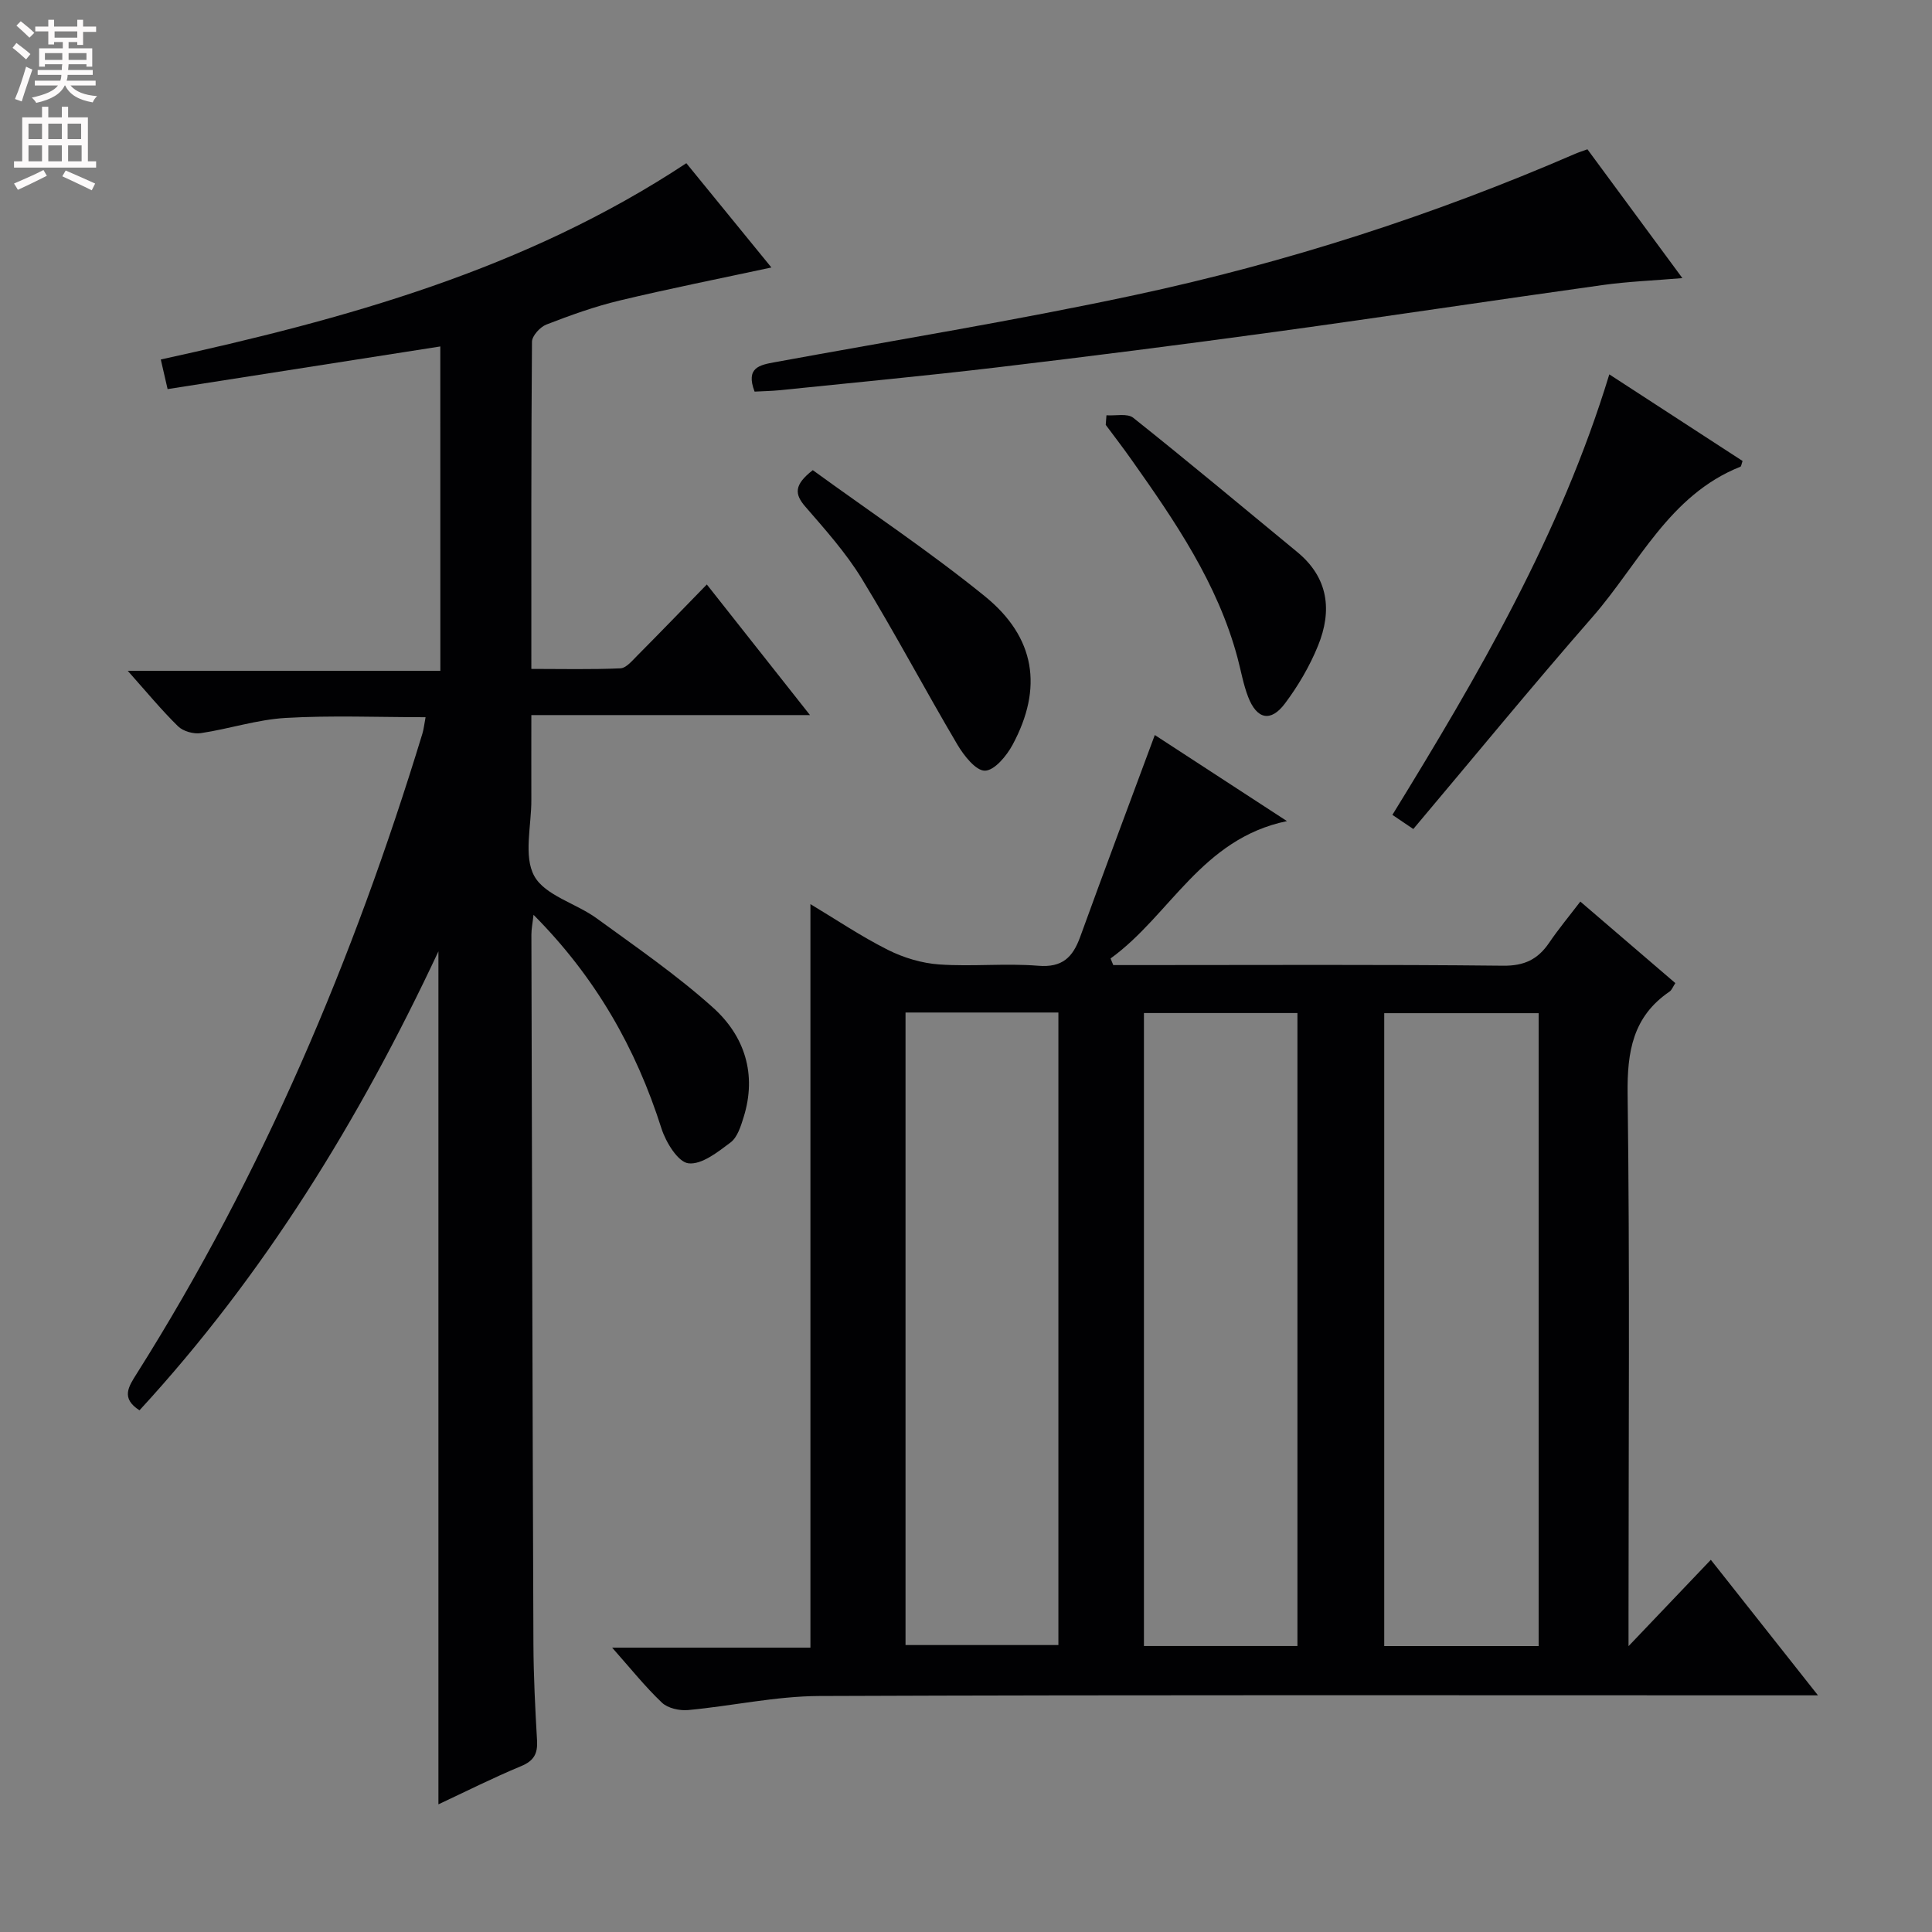 <svg enable-background="new 0 0 400 400" viewBox="0 0 400 400" xmlns="http://www.w3.org/2000/svg"><rect x="0" y="0" width="400" height="400" fill="#808080" stroke="none"/><g fill="#010103"><path d="m337.17 340.82c6.16-6.46 11.4-11.96 17.04-17.88 7.66 9.69 14.61 18.48 22.18 28.06-2.75 0-4.52 0-6.28 0-66.83 0-133.65-.12-200.48.14-9.06.04-18.09 2.07-27.17 2.91-1.78.16-4.19-.37-5.41-1.53-3.48-3.3-6.5-7.09-10.31-11.39h41.05c0-51.64 0-102.65 0-153.94 5.19 3.11 10.42 6.64 16.02 9.46 3.26 1.64 7.04 2.78 10.67 3.03 6.8.47 13.69-.28 20.48.27 4.99.41 7.14-1.75 8.67-5.95 5.03-13.87 10.22-27.69 15.46-41.82 8.56 5.58 17.56 11.44 27.36 17.82-17.7 3.66-24.19 19.53-36.52 28.44.19.46.38.91.56 1.37h5.22c25.16 0 50.33-.14 75.49.13 4.39.05 7.19-1.31 9.52-4.73 1.95-2.87 4.18-5.55 6.47-8.55 6.74 5.78 13.14 11.28 19.67 16.88-.49.74-.73 1.45-1.23 1.78-7.57 5.17-8.76 12.41-8.65 21.17.47 35.82.19 71.66.19 107.49zm-68.55-.03c0-43.96 0-87.48 0-131.05-10.8 0-21.21 0-31.78 0v131.05zm49.94.01c0-43.86 0-87.27 0-131.03-10.75 0-21.3 0-31.97 0v131.03zm-131.08-131.17v130.96h31.65c0-43.84 0-87.34 0-130.96-10.74 0-21.02 0-31.65 0z"/><path d="m91.16 71.73c-19.05 2.98-37.55 5.87-56.46 8.83-.57-2.47-.97-4.19-1.41-6.13 38.09-8.34 75.33-18.53 108.81-40.64 5.84 7.16 11.75 14.41 17.61 21.59-10.79 2.32-21.17 4.38-31.46 6.85-5.15 1.23-10.18 3.05-15.12 4.96-1.3.5-2.98 2.34-2.99 3.57-.18 22.32-.13 44.64-.13 67.73 6.29 0 12.37.15 18.43-.12 1.21-.05 2.45-1.58 3.49-2.62 4.69-4.72 9.31-9.51 14.41-14.74 7.14 9.04 13.94 17.65 21.36 27.04-19.68 0-38.26 0-57.69 0 0 6.1-.02 11.84 0 17.59.02 5.33-1.65 11.61.6 15.72 2.22 4.04 8.62 5.65 12.88 8.74 8.19 5.96 16.59 11.74 24.11 18.49 6.56 5.88 9.14 13.81 6.36 22.71-.58 1.87-1.28 4.15-2.69 5.22-2.64 1.99-6.02 4.67-8.75 4.33-2.16-.27-4.66-4.36-5.57-7.21-5.29-16.63-13.64-31.32-26.49-44.24-.19 1.73-.44 2.91-.44 4.1.12 48.98.23 97.97.42 146.95.03 6.65.37 13.3.75 19.94.15 2.71-.67 4.18-3.3 5.27-5.8 2.41-11.42 5.24-17.12 7.91 0-58.8 0-117.21 0-176.6-16.44 35.08-36.15 67.05-61.89 95.02-3.92-2.51-2.25-4.92-.57-7.59 26.08-41.32 44.92-85.88 59.14-132.5.28-.93.38-1.91.66-3.41-9.87 0-19.44-.4-28.96.15-5.9.34-11.69 2.27-17.58 3.15-1.5.22-3.65-.38-4.71-1.42-3.42-3.35-6.48-7.07-10.41-11.48h64.72c-.01-22.89-.01-45.08-.01-67.16z"/><path d="m156.23 81.08c-1.91-5 1.07-5.52 4.24-6.1 24.81-4.55 49.72-8.6 74.37-13.87 31.36-6.7 61.82-16.5 91.29-29.27.74-.32 1.52-.56 2.53-.93 6.46 8.76 12.86 17.44 19.66 26.67-5.89.5-11.25.7-16.54 1.44-22.51 3.14-44.99 6.56-67.51 9.65-19.25 2.64-38.53 5.1-57.83 7.39-15.01 1.78-30.07 3.19-45.11 4.74-1.63.16-3.28.18-5.1.28z"/><path d="m333.19 77.51c9.62 6.25 18.63 12.11 27.59 17.93-.23.64-.26 1.12-.45 1.19-14.78 5.88-21.05 20.17-30.64 31.13-12.55 14.36-24.64 29.12-37.08 43.88-1.77-1.2-2.95-2-4.33-2.93 17.79-28.94 34.78-57.98 44.91-91.2z"/><path d="m168.28 97.34c11.83 8.6 24.15 16.81 35.6 26.09 10.53 8.54 12.08 19.03 5.77 30.76-1.23 2.29-3.74 5.33-5.72 5.37-1.88.04-4.34-3.09-5.68-5.34-6.74-11.41-12.94-23.14-19.84-34.43-3.27-5.35-7.55-10.13-11.68-14.9-2.25-2.59-2.36-4.51 1.55-7.55z"/><path d="m229.08 85.98c1.88.14 4.33-.45 5.55.52 11.44 9.11 22.67 18.5 33.96 27.8 6.48 5.34 7.24 12.14 4.3 19.37-1.72 4.24-4.12 8.34-6.87 12-2.93 3.9-5.81 3.26-7.6-1.37-1.01-2.6-1.48-5.41-2.21-8.13-4.12-15.39-12.94-28.26-21.96-41.01-1.72-2.44-3.54-4.8-5.32-7.2.06-.66.1-1.32.15-1.98z"/></g><path d="m2.6 9.9.8-1c.9.7 1.9 1.4 2.9 2.3l-.9 1.1c-1.1-1-2-1.8-2.8-2.4zm.5 10.6c.9-2.1 1.6-4.3 2.3-6.7.4.2.8.4 1.3.6-.7 2.1-1.5 4.3-2.2 6.6zm.3-15.2.9-.9c1 .8 2 1.6 2.8 2.4l-1 1c-.9-.9-1.8-1.7-2.7-2.5zm12.6-1.2h1.2v1.4h2.7v1.1h-2.7v2.7h-1.2v-.6h-1.8v1.3h4.9v3.8h-1.2v-.5h-3.7c0 .4-.1.9-.1 1.2h5.1v1h-5.2c0 .5-.1.9-.2 1.2h6v1h-5.2c1.1 1.3 2.9 2 5.5 2.2-.4.4-.7.8-.9 1.3-2.9-.5-4.8-1.6-5.7-3.5h-.1c-.8 1.7-2.7 2.9-5.9 3.6-.2-.4-.6-.8-.9-1.1 2.8-.6 4.6-1.4 5.4-2.5h-4.8v-1h5.3c.1-.3.2-.7.2-1.2h-4.9v-1h5c0-.4 0-.8.1-1.2h-3.6v.5h-1.2v-3.8h4.9v-1.3h-1.8v.5h-1.2v-2.7h-2.7v-1h2.7v-1.4h1.2v1.4h4.8zm-6.7 8.3h3.6c0-.4 0-.9 0-1.4h-3.6zm1.9-4.6h4.8v-1.3h-4.7v1.3zm6.7 3.2h-3.7v1.4h3.7z" fill="#fcfafa"/><path d="m8.7 22.1h1.3v2.2h2.8v-2.2h1.3v2.2h4.1v9.1h1.7v1.3h-17v-1.3h1.7v-9.1h4.1zm.3 13.1.7 1.2c-1.8.9-3.8 1.9-6 2.9-.2-.4-.5-.8-.8-1.3 2.3-1 4.4-1.9 6.1-2.8zm-3.1-6.4h2.8v-3.2h-2.8zm0 4.6h2.8v-3.3h-2.8zm4.1-4.6h2.8v-3.2h-2.8zm0 4.6h2.8v-3.3h-2.8zm3.6 1.9c2.1.9 4.1 1.8 6.1 2.7l-.7 1.4c-2.2-1.1-4.2-2-6.1-2.9zm3.2-9.7h-2.8v3.2h2.8zm-2.7 7.8h2.8v-3.3h-2.8z" fill="#fcfafa"/></svg>